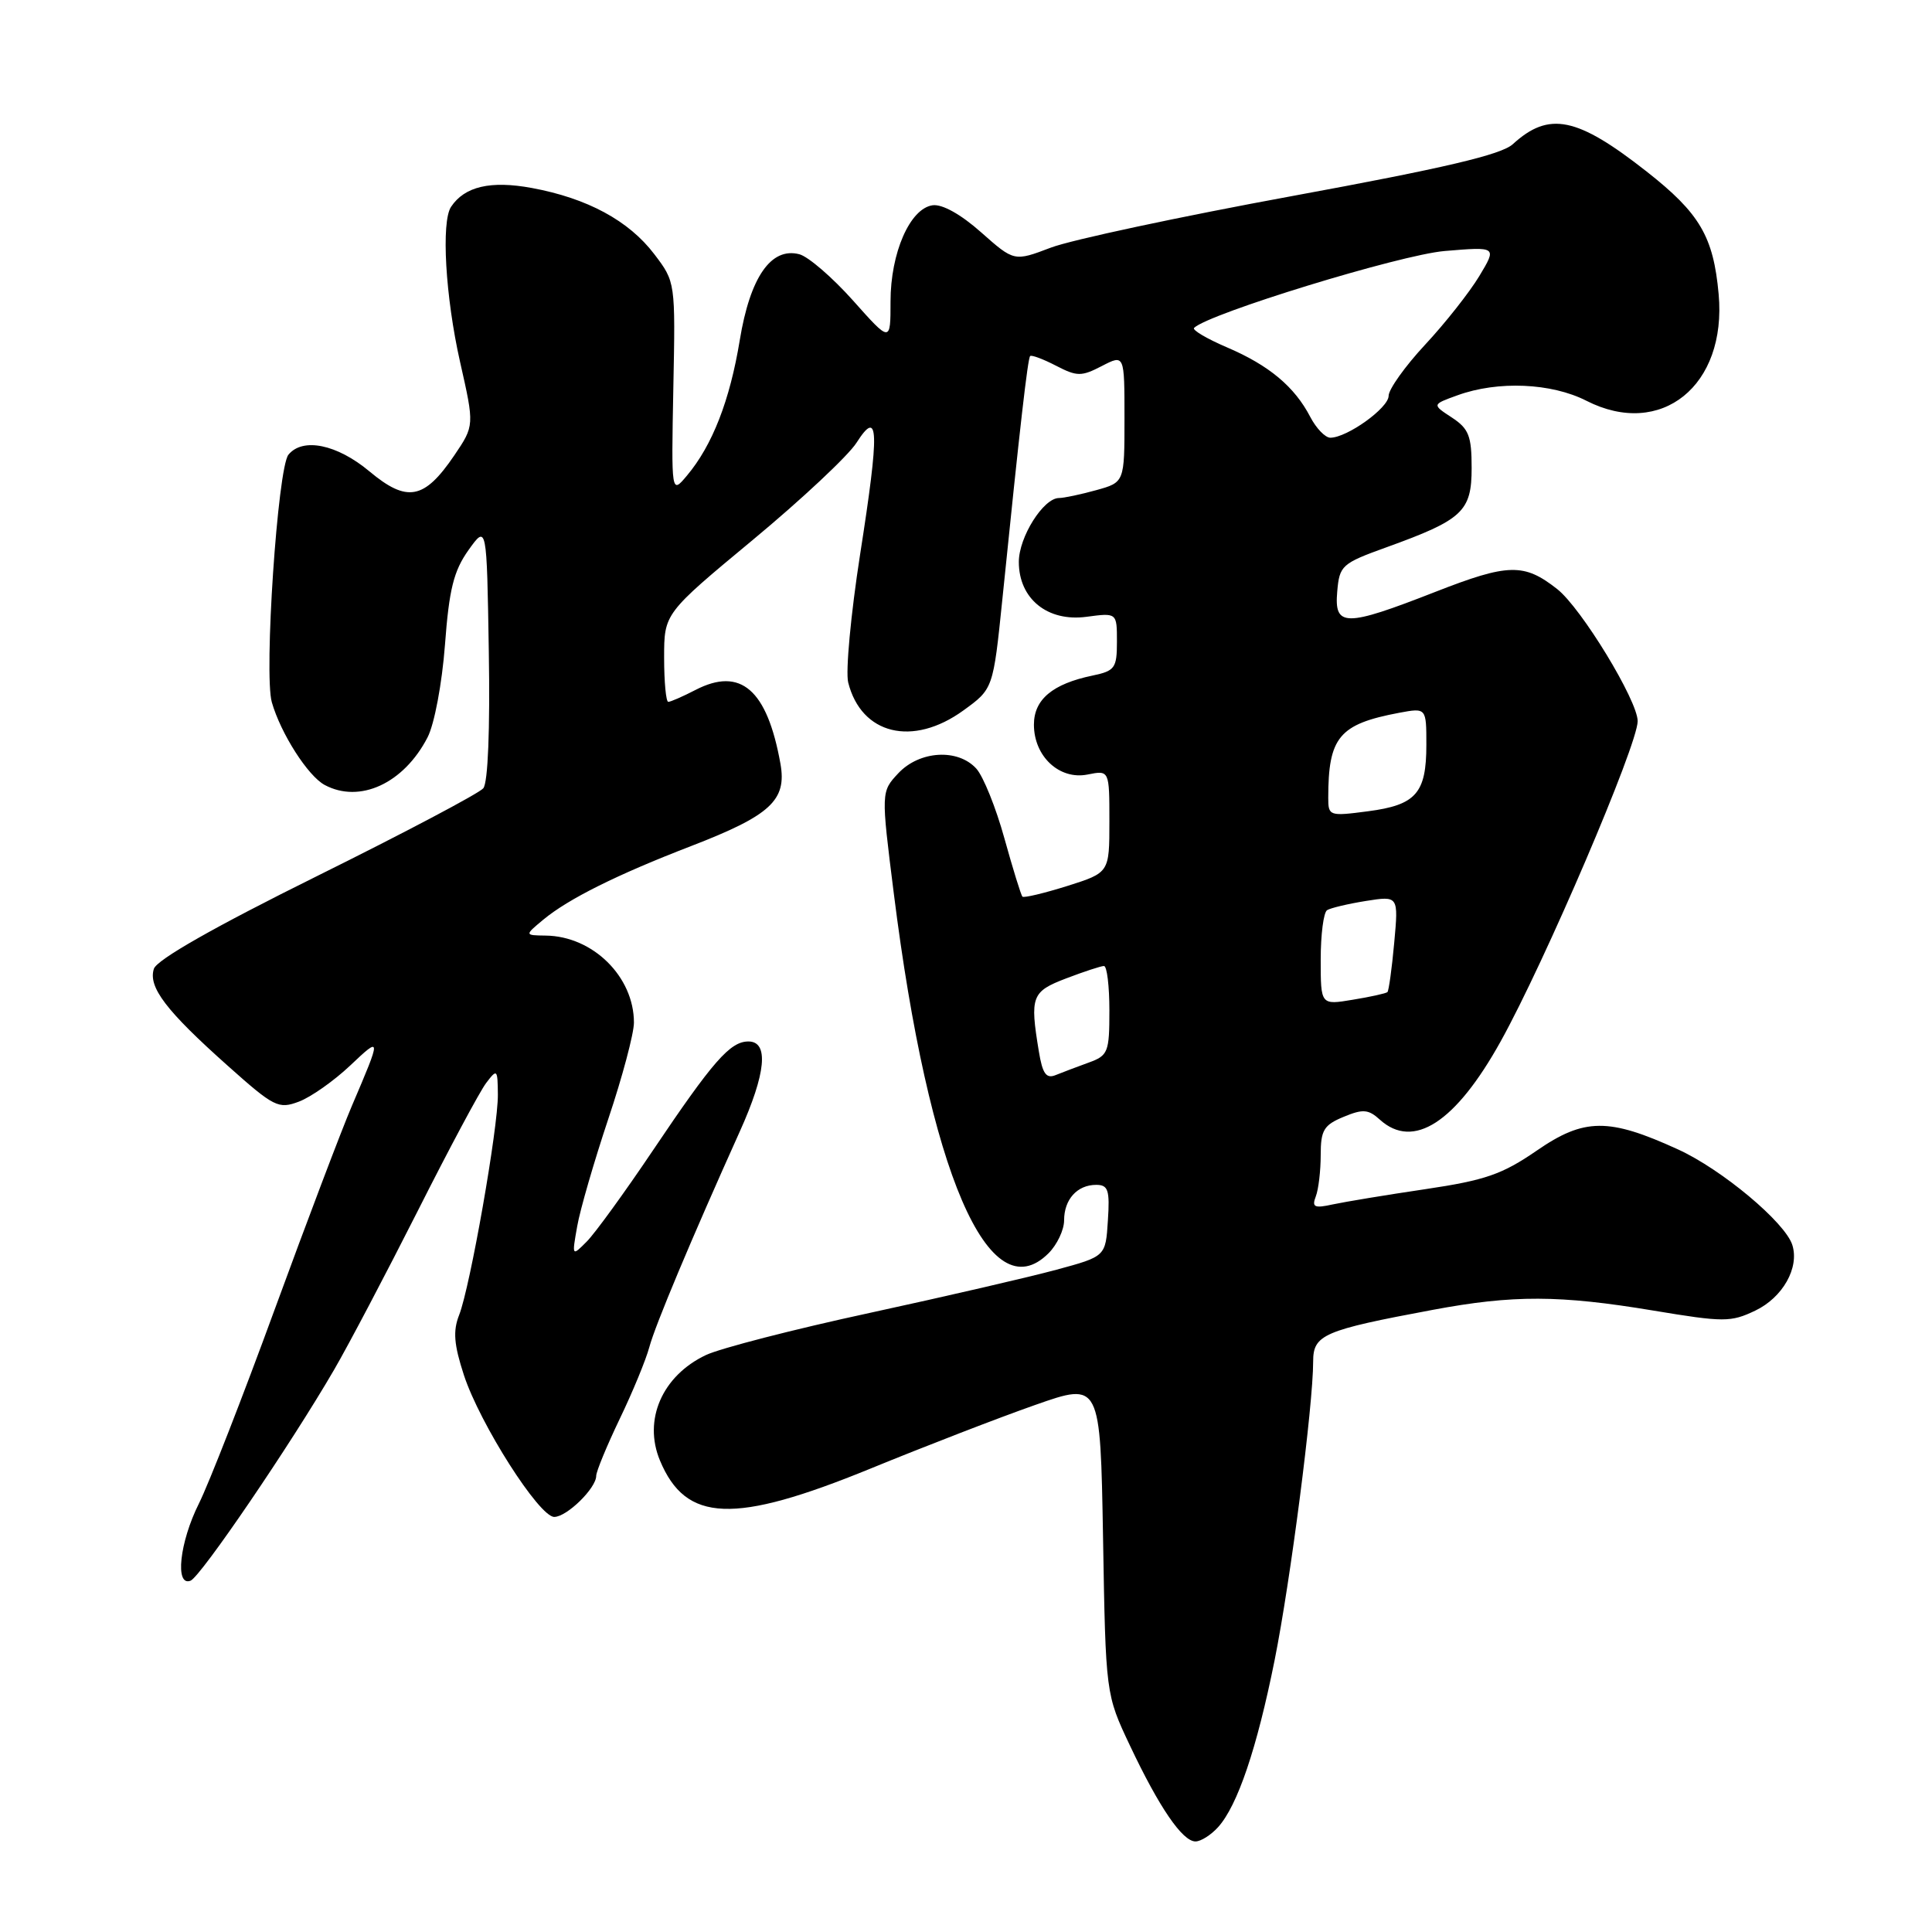 <?xml version="1.0" encoding="UTF-8" standalone="no"?>
<!DOCTYPE svg PUBLIC "-//W3C//DTD SVG 1.1//EN" "http://www.w3.org/Graphics/SVG/1.1/DTD/svg11.dtd" >
<svg xmlns="http://www.w3.org/2000/svg" xmlns:xlink="http://www.w3.org/1999/xlink" version="1.1" viewBox="0 0 256 256">
 <g >
 <path fill="currentColor"
d=" M 161.40 242.11 C 163.98 239.26 166.55 231.66 168.89 220.00 C 171.00 209.47 174.00 186.22 174.00 180.41 C 174.00 176.85 175.35 176.27 189.86 173.56 C 200.51 171.57 206.65 171.59 219.09 173.66 C 228.41 175.21 229.34 175.21 232.57 173.67 C 236.22 171.93 238.45 167.98 237.49 164.96 C 236.54 161.97 228.16 154.96 222.36 152.31 C 213.16 148.10 209.92 148.12 203.63 152.46 C 199.05 155.61 196.81 156.39 188.87 157.57 C 183.71 158.33 178.19 159.25 176.60 159.59 C 174.16 160.13 173.80 159.96 174.35 158.53 C 174.71 157.60 175.00 155.13 175.00 153.04 C 175.00 149.76 175.41 149.07 178.03 147.99 C 180.60 146.92 181.32 146.98 182.85 148.37 C 187.28 152.37 192.87 148.75 198.84 138.00 C 204.68 127.50 216.99 98.72 217.00 95.56 C 217.00 92.83 209.53 80.56 206.33 78.05 C 201.94 74.60 199.87 74.64 190.18 78.43 C 178.21 83.11 176.78 83.10 177.19 78.38 C 177.49 74.93 177.78 74.66 183.71 72.52 C 193.82 68.87 195.00 67.77 195.00 62.00 C 195.00 57.75 194.62 56.80 192.37 55.32 C 189.74 53.60 189.74 53.60 193.12 52.38 C 198.48 50.43 205.56 50.74 210.20 53.10 C 220.10 58.15 228.83 51.11 227.73 38.98 C 227.04 31.34 225.23 28.26 218.19 22.73 C 208.96 15.48 205.25 14.72 200.45 19.11 C 198.92 20.50 191.39 22.27 171.26 25.97 C 156.34 28.71 141.93 31.79 139.25 32.81 C 134.38 34.66 134.38 34.66 130.01 30.79 C 127.32 28.40 124.85 27.02 123.57 27.20 C 120.57 27.63 118.00 33.51 118.00 39.95 C 118.00 45.40 118.00 45.40 113.03 39.82 C 110.30 36.76 107.10 34.00 105.92 33.69 C 102.17 32.71 99.39 36.72 98.02 45.09 C 96.71 53.06 94.39 59.01 91.04 63.00 C 88.95 65.50 88.95 65.50 89.22 51.43 C 89.50 37.37 89.50 37.36 86.69 33.67 C 83.32 29.24 77.83 26.27 70.48 24.91 C 65.01 23.90 61.57 24.70 59.77 27.40 C 58.44 29.39 59.02 39.35 60.96 47.95 C 62.87 56.39 62.87 56.39 60.19 60.35 C 56.21 66.21 53.94 66.63 48.94 62.45 C 44.65 58.87 40.11 57.94 38.22 60.25 C 36.79 62.00 34.95 89.35 36.02 93.06 C 37.21 97.20 40.80 102.82 43.02 104.01 C 47.67 106.50 53.50 103.81 56.65 97.71 C 57.56 95.96 58.57 90.58 58.96 85.45 C 59.51 78.07 60.12 75.65 62.07 72.90 C 64.50 69.50 64.50 69.50 64.77 86.37 C 64.94 96.65 64.66 103.71 64.04 104.45 C 63.49 105.12 53.58 110.35 42.02 116.08 C 28.40 122.83 20.79 127.16 20.39 128.37 C 19.61 130.79 22.00 133.93 30.18 141.22 C 36.32 146.70 36.90 146.99 39.61 145.97 C 41.20 145.37 44.25 143.22 46.40 141.19 C 50.56 137.25 50.56 137.33 46.64 146.50 C 45.23 149.80 40.63 161.95 36.40 173.50 C 32.18 185.05 27.66 196.62 26.36 199.22 C 23.79 204.35 23.15 210.27 25.25 209.45 C 26.59 208.92 38.54 191.37 44.27 181.50 C 46.19 178.20 51.16 168.75 55.33 160.50 C 59.49 152.25 63.58 144.60 64.42 143.50 C 65.87 141.59 65.94 141.66 65.97 145.04 C 66.01 149.42 62.30 170.52 60.84 174.24 C 60.00 176.37 60.15 178.15 61.47 182.21 C 63.59 188.67 71.44 201.00 73.44 201.00 C 75.11 201.00 79.00 197.19 79.00 195.56 C 79.00 194.98 80.41 191.57 82.12 188.00 C 83.84 184.43 85.60 180.15 86.04 178.50 C 86.80 175.64 91.59 164.22 98.03 149.92 C 101.50 142.23 101.91 138.00 99.17 138.00 C 96.75 138.00 94.48 140.59 86.47 152.50 C 82.77 158.00 78.85 163.40 77.76 164.50 C 75.78 166.50 75.77 166.49 76.48 162.50 C 76.86 160.30 78.72 153.91 80.59 148.30 C 82.47 142.70 84.00 136.94 84.00 135.50 C 84.00 129.41 78.55 124.04 72.30 123.97 C 69.50 123.93 69.50 123.93 71.99 121.86 C 75.30 119.11 81.76 115.89 91.57 112.11 C 102.11 108.04 104.28 106.04 103.41 101.18 C 101.65 91.37 98.14 88.33 92.16 91.42 C 90.48 92.29 88.85 93.00 88.55 93.00 C 88.25 93.00 88.00 90.37 88.00 87.15 C 88.00 81.29 88.00 81.29 99.75 71.54 C 106.21 66.18 112.40 60.38 113.49 58.67 C 116.47 54.01 116.56 56.90 113.96 73.52 C 112.74 81.37 112.03 88.98 112.39 90.43 C 114.13 97.34 120.94 99.00 127.65 94.14 C 131.60 91.28 131.60 91.28 132.82 79.39 C 135.15 56.49 136.18 47.50 136.50 47.18 C 136.67 47.00 138.21 47.57 139.91 48.45 C 142.71 49.90 143.28 49.91 146.00 48.50 C 149.00 46.95 149.00 46.95 149.00 55.43 C 149.00 63.91 149.00 63.91 145.25 64.95 C 143.19 65.52 140.97 65.99 140.32 65.99 C 138.25 66.00 135.00 71.17 135.00 74.46 C 135.00 79.34 138.80 82.42 143.96 81.73 C 148.00 81.19 148.00 81.19 148.00 85.02 C 148.00 88.53 147.73 88.90 144.75 89.52 C 139.46 90.62 137.00 92.69 137.00 96.02 C 137.00 100.23 140.38 103.37 144.10 102.63 C 147.00 102.05 147.00 102.05 147.00 108.84 C 147.00 115.63 147.00 115.63 141.41 117.40 C 138.34 118.36 135.67 119.00 135.48 118.81 C 135.29 118.63 134.22 115.15 133.09 111.09 C 131.97 107.03 130.29 102.87 129.37 101.85 C 126.93 99.16 121.86 99.46 119.04 102.45 C 116.74 104.91 116.74 104.91 118.43 118.36 C 123.08 155.41 131.05 173.95 138.94 166.06 C 140.07 164.93 141.00 162.97 141.00 161.70 C 141.00 158.92 142.74 157.00 145.25 157.00 C 146.84 157.00 147.07 157.68 146.80 161.74 C 146.50 166.48 146.50 166.48 140.00 168.24 C 136.43 169.21 125.28 171.79 115.23 173.97 C 105.18 176.14 95.42 178.66 93.54 179.55 C 87.74 182.30 85.20 188.14 87.45 193.53 C 90.88 201.75 97.23 202.00 115.31 194.61 C 122.56 191.64 132.39 187.84 137.15 186.17 C 145.80 183.13 145.80 183.13 146.16 203.81 C 146.51 224.50 146.51 224.50 149.73 231.31 C 153.60 239.50 156.68 244.00 158.41 244.00 C 159.12 244.00 160.46 243.15 161.40 242.11 Z  M 137.65 139.30 C 136.45 132.03 136.69 131.39 141.28 129.64 C 143.64 128.74 145.89 128.00 146.28 128.00 C 146.68 128.00 147.00 130.66 147.00 133.90 C 147.00 139.43 146.83 139.87 144.25 140.80 C 142.74 141.35 140.78 142.09 139.89 142.45 C 138.63 142.97 138.14 142.29 137.65 139.30 Z  M 175.00 127.15 C 175.00 123.83 175.38 120.88 175.85 120.60 C 176.31 120.31 178.63 119.76 181.00 119.38 C 185.31 118.70 185.31 118.70 184.74 124.93 C 184.43 128.35 184.02 131.30 183.84 131.46 C 183.65 131.63 181.59 132.09 179.25 132.47 C 175.00 133.18 175.00 133.18 175.00 127.15 Z  M 176.00 105.72 C 176.00 97.67 177.44 95.95 185.39 94.45 C 189.00 93.78 189.00 93.78 189.00 98.70 C 189.00 105.11 187.63 106.67 181.25 107.50 C 176.15 108.17 176.00 108.12 176.00 105.72 Z  M 173.62 55.25 C 171.54 51.24 168.15 48.41 162.61 46.04 C 159.92 44.89 157.94 43.72 158.22 43.45 C 160.11 41.56 185.53 33.76 191.43 33.26 C 198.36 32.68 198.36 32.68 196.01 36.59 C 194.71 38.74 191.48 42.84 188.82 45.69 C 186.17 48.54 184.00 51.59 184.00 52.45 C 184.00 54.05 178.51 57.99 176.28 58.00 C 175.60 58.00 174.41 56.76 173.62 55.25 Z "/>
</g>
</svg>